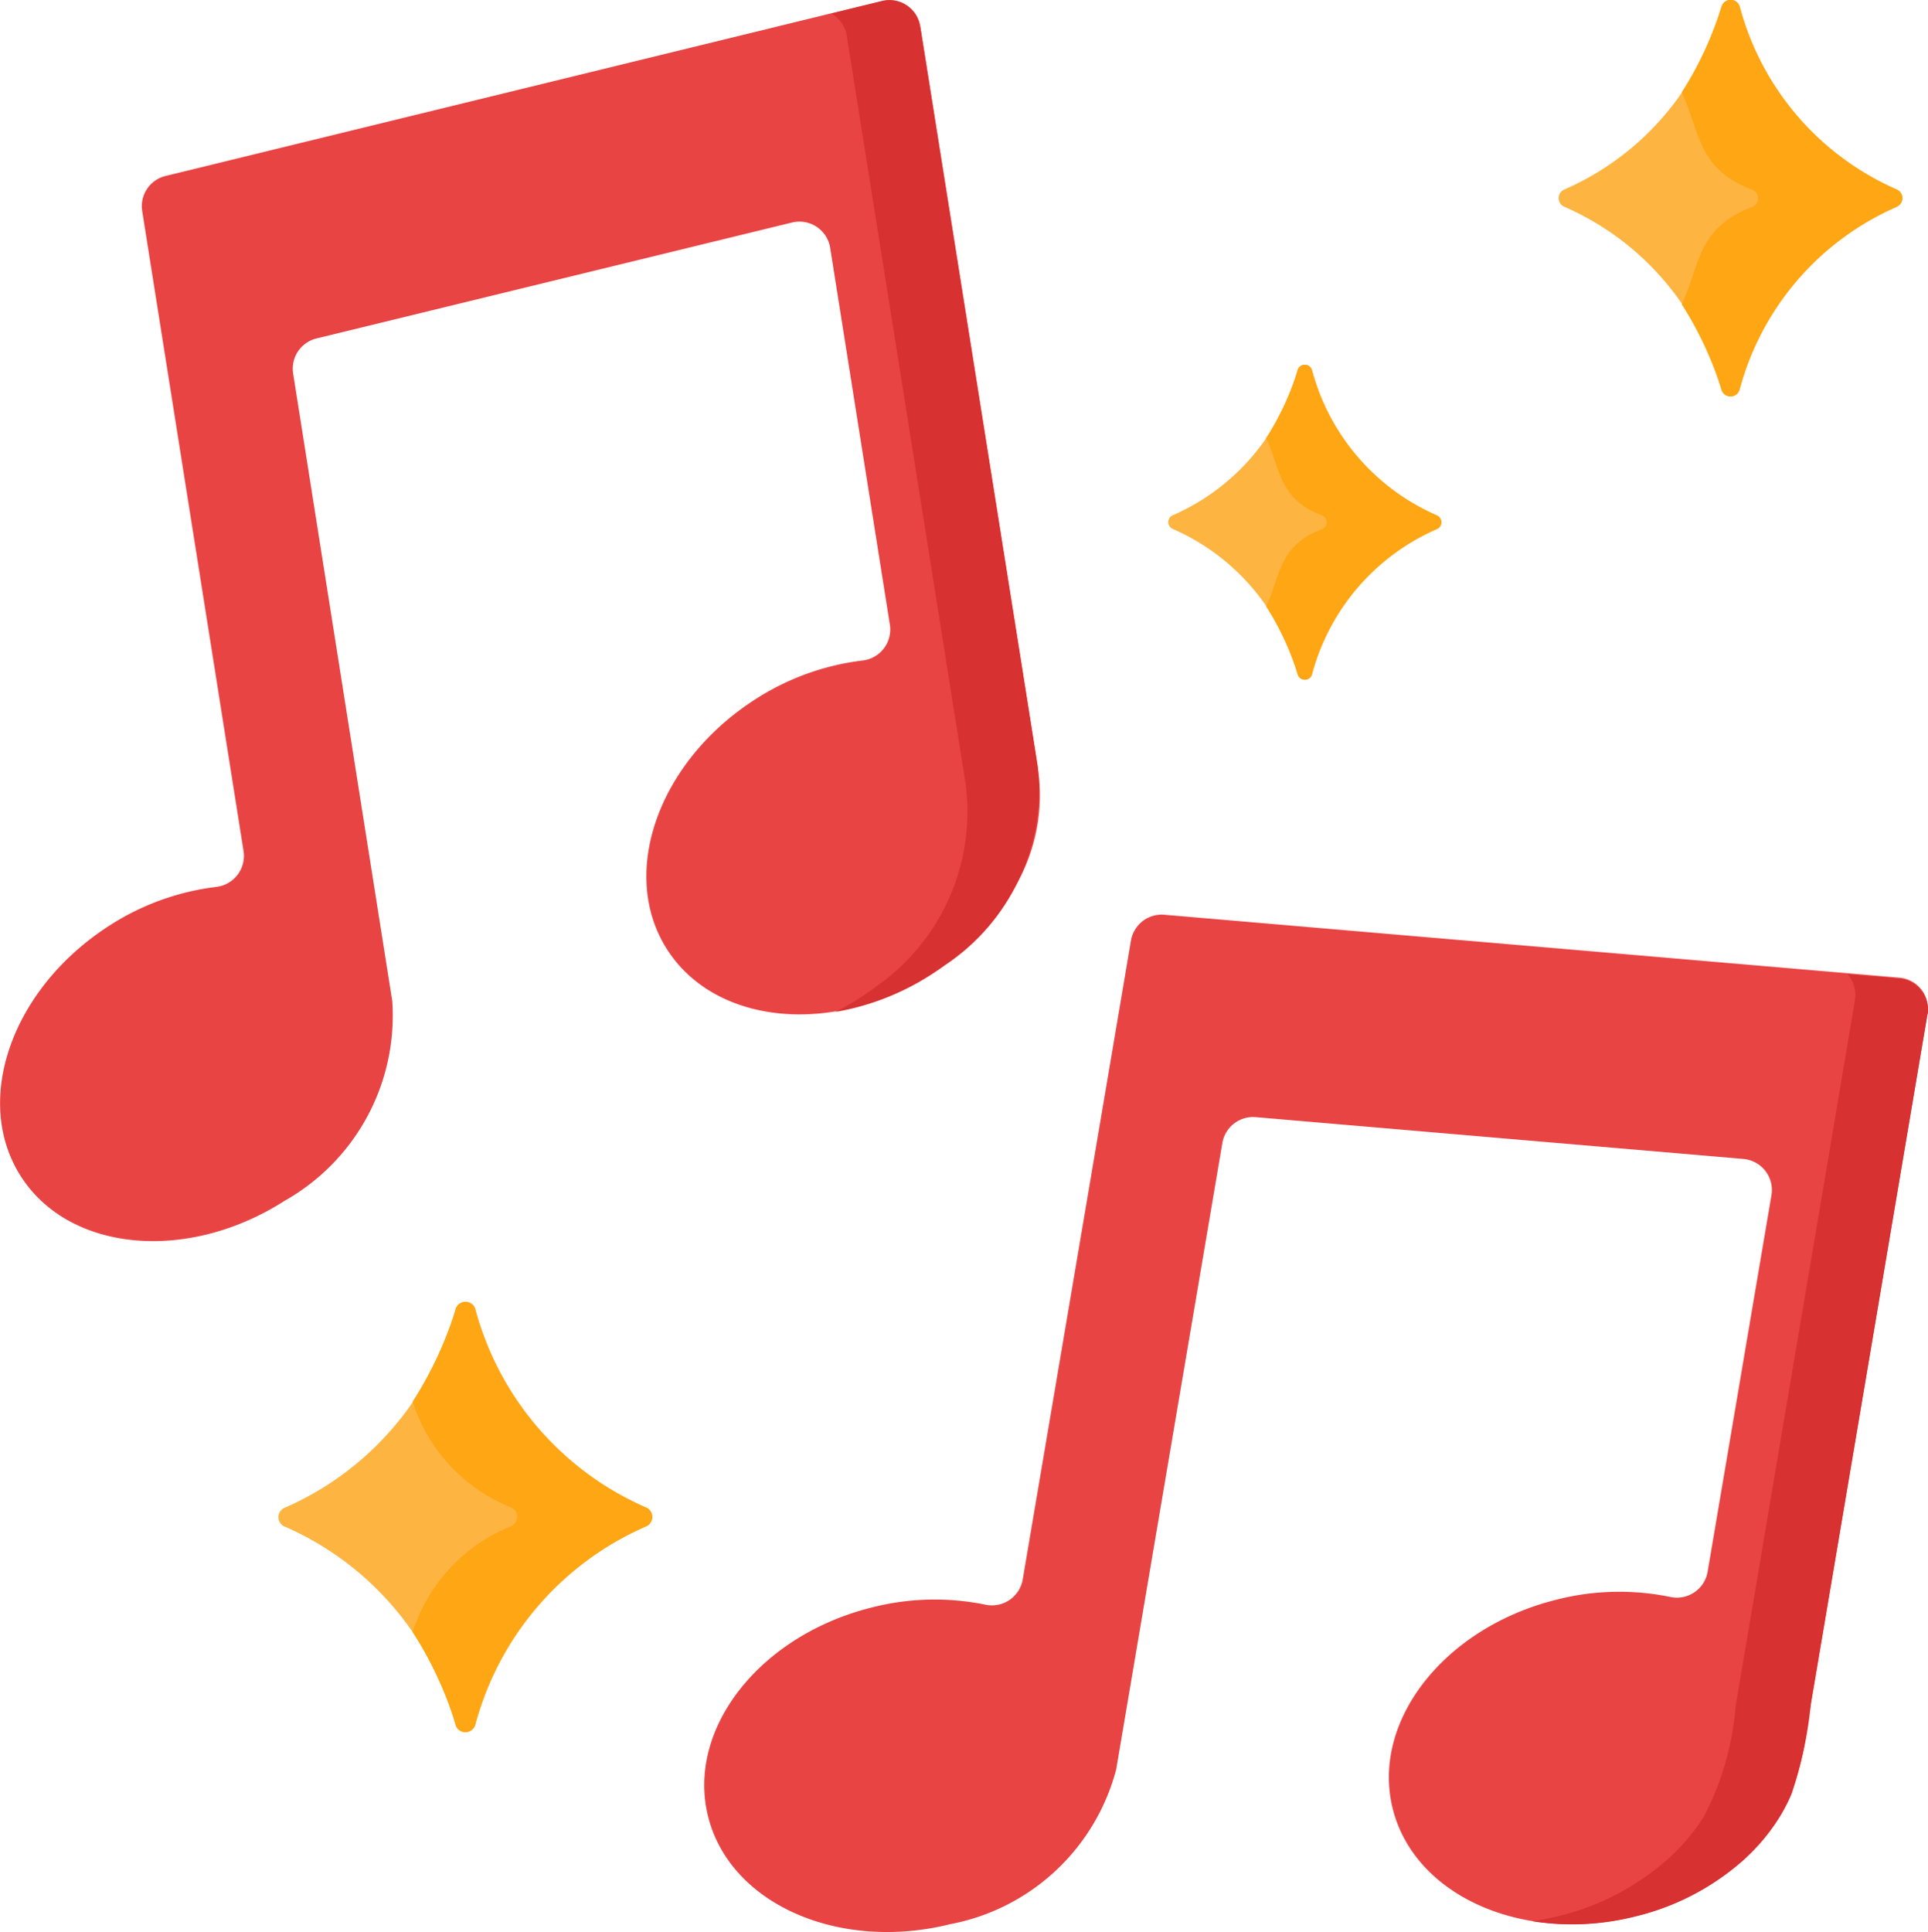 <svg xmlns="http://www.w3.org/2000/svg" width="29.938" height="30" viewBox="0 0 29.938 30">
    <g id="ic_music" transform="translate(-0.529 0)">
        <g id="Group_1683" data-name="Group 1683" transform="translate(11.464 14.202)">
            <path id="Path_3522" data-name="Path 3522"
                d="M205.711,243.37l-11.416-.978a.484.484,0,0,0-.518.4l-1.681,9.921a.485.485,0,0,1-.581.391,3.935,3.935,0,0,0-1.763.044c-1.742.434-2.88,1.887-2.542,3.244s2.025,2.106,3.767,1.672a3.3,3.3,0,0,0,2.57-2.4l1.649-9.729a.484.484,0,0,1,.518-.4l7.573.649a.484.484,0,0,1,.435.563l-.991,5.846a.484.484,0,0,1-.582.391,3.935,3.935,0,0,0-1.766.043c-1.742.434-2.88,1.887-2.542,3.244s2.025,2.106,3.767,1.672a3.907,3.907,0,0,0,1.666-.866,3.12,3.12,0,0,0,.548-.64,2.654,2.654,0,0,0,.193-.361,4.752,4.752,0,0,0,.272-1.15l1.858-10.991A.484.484,0,0,0,205.711,243.37Z"
                transform="translate(-187.15 -242.391)" fill="#e94444" />
            <path id="Path_3523" data-name="Path 3523"
                d="M412.8,258.567l-.026.152-1.785,10.559a6.281,6.281,0,0,1-.3,1.4,2.63,2.63,0,0,1-.188.363,3.1,3.1,0,0,1-.552.658,3.9,3.9,0,0,1-1.682.88,3.975,3.975,0,0,1-1.6.075q.2-.029.4-.079a3.97,3.97,0,0,0,1.692-.878,3.164,3.164,0,0,0,.561-.656,4.414,4.414,0,0,0,.5-1.725l.339-2,.43-2.545.443-2.618.376-2.225.23-1.364c.012-.071.024-.143.036-.214a.489.489,0,0,0-.115-.4l.806.069a.483.483,0,0,1,.436.562Z"
                transform="translate(-393.805 -257.025)" fill="#d83131" />
        </g>
        <g id="Group_1687" data-name="Group 1687" transform="translate(4.858 0)">
            <g id="Group_1684" data-name="Group 1684" transform="translate(0 20.212)">
                <path id="Path_3524" data-name="Path 3524"
                    d="M77.145,345.057a4.679,4.679,0,0,1-2.645,3.084.159.159,0,0,0,0,.3,4.679,4.679,0,0,1,2.645,3.084.159.159,0,0,0,.3,0,4.679,4.679,0,0,1,2.645-3.084.159.159,0,0,0,0-.3,4.679,4.679,0,0,1-2.645-3.084A.159.159,0,0,0,77.145,345.057Z"
                    transform="translate(-74.399 -344.946)" fill="#fdb441" />
                <path id="Path_3525" data-name="Path 3525"
                    d="M113.43,348.439a4.677,4.677,0,0,0-2.644,3.084.159.159,0,0,1-.3,0,5.958,5.958,0,0,0-.671-1.445,2.633,2.633,0,0,1,1.518-1.639.159.159,0,0,0,0-.3,2.636,2.636,0,0,1-1.518-1.64,5.958,5.958,0,0,0,.671-1.444.159.159,0,0,1,.3,0,4.68,4.68,0,0,0,2.644,3.084A.159.159,0,0,1,113.43,348.439Z"
                    transform="translate(-107.736 -344.949)" fill="#fea613" />
            </g>
            <g id="Group_1685" data-name="Group 1685" transform="translate(13.814 5.663)">
                <path id="Path_3526" data-name="Path 3526"
                    d="M312.161,96.724a3.42,3.42,0,0,1-1.933,2.254.116.116,0,0,0,0,.217,3.42,3.42,0,0,1,1.933,2.254.116.116,0,0,0,.221,0,3.42,3.42,0,0,1,1.933-2.254.116.116,0,0,0,0-.217,3.42,3.42,0,0,1-1.933-2.254A.116.116,0,0,0,312.161,96.724Z"
                    transform="translate(-310.155 -96.643)" fill="#fdb441" />
                <path id="Path_3527" data-name="Path 3527"
                    d="M338.682,99.2a3.418,3.418,0,0,0-1.932,2.254.116.116,0,0,1-.222,0,4.355,4.355,0,0,0-.49-1.056c.224-.477.193-.947.866-1.2a.116.116,0,0,0,0-.216c-.673-.252-.642-.721-.866-1.2a4.353,4.353,0,0,0,.49-1.055.116.116,0,0,1,.222,0,3.42,3.42,0,0,0,1.932,2.254A.116.116,0,0,1,338.682,99.2Z"
                    transform="translate(-334.52 -96.644)" fill="#fea613" />
            </g>
            <g id="Group_1686" data-name="Group 1686" transform="translate(19.874 0)">
                <path id="Path_3528" data-name="Path 3528"
                    d="M416.116.1a4.309,4.309,0,0,1-2.435,2.84.146.146,0,0,0,0,.273,4.309,4.309,0,0,1,2.435,2.84.146.146,0,0,0,.279,0,4.309,4.309,0,0,1,2.435-2.84.146.146,0,0,0,0-.273A4.309,4.309,0,0,1,416.4.1a.146.146,0,0,0-.279,0Z"
                    transform="translate(-413.587 0)" fill="#fdb441" />
                <path id="Path_3529" data-name="Path 3529"
                    d="M449.531,3.216a4.307,4.307,0,0,0-2.435,2.84.147.147,0,0,1-.279,0,5.488,5.488,0,0,0-.618-1.33c.282-.6.243-1.193,1.091-1.509a.146.146,0,0,0,0-.273c-.848-.317-.809-.909-1.091-1.51A5.486,5.486,0,0,0,446.817.1a.147.147,0,0,1,.279,0,4.31,4.31,0,0,0,2.435,2.84.146.146,0,0,1,0,.273Z"
                    transform="translate(-444.288 -0.001)" fill="#fea613" />
            </g>
        </g>
        <g id="Group_1688" data-name="Group 1688" transform="translate(0.529 0)">
            <path id="Path_3530" data-name="Path 3530"
                d="M14.226.014,3.1,2.732a.483.483,0,0,0-.363.545l1.574,9.938a.485.485,0,0,1-.426.556,3.935,3.935,0,0,0-1.656.6C.712,15.344.1,17.084.851,18.262s2.591,1.349,4.1.381a3.3,3.3,0,0,0,1.669-3.1L5.081,5.8a.483.483,0,0,1,.363-.545l7.384-1.8a.483.483,0,0,1,.592.394L14.347,9.7a.485.485,0,0,1-.426.556,3.936,3.936,0,0,0-1.66.6c-1.512.968-2.127,2.708-1.373,3.886s2.591,1.349,4.1.381q.079-.05.155-.1a3.813,3.813,0,0,0,1.245-1.435,2.816,2.816,0,0,0,.252-1.692L16.4,10.372,14.818.408a.483.483,0,0,0-.592-.394Z"
                transform="translate(-0.529 0)" fill="#e94444" />
            <path id="Path_3531" data-name="Path 3531"
                d="M222.259.409l1.82,11.459a3.268,3.268,0,0,1-1.441,3.124q-.1.073-.206.141a3.975,3.975,0,0,1-1.489.581q.178-.091.352-.2.14-.089.272-.189a3.307,3.307,0,0,0,1.394-3.17l-.254-1.6L222.333,8.2l-.42-2.643-.392-2.465-.289-1.821-.113-.711a.489.489,0,0,0-.238-.347l.785-.192a.483.483,0,0,1,.592.394Z"
                transform="translate(-207.97 -0.002)" fill="#d83131" />
        </g>
    </g>
</svg>
